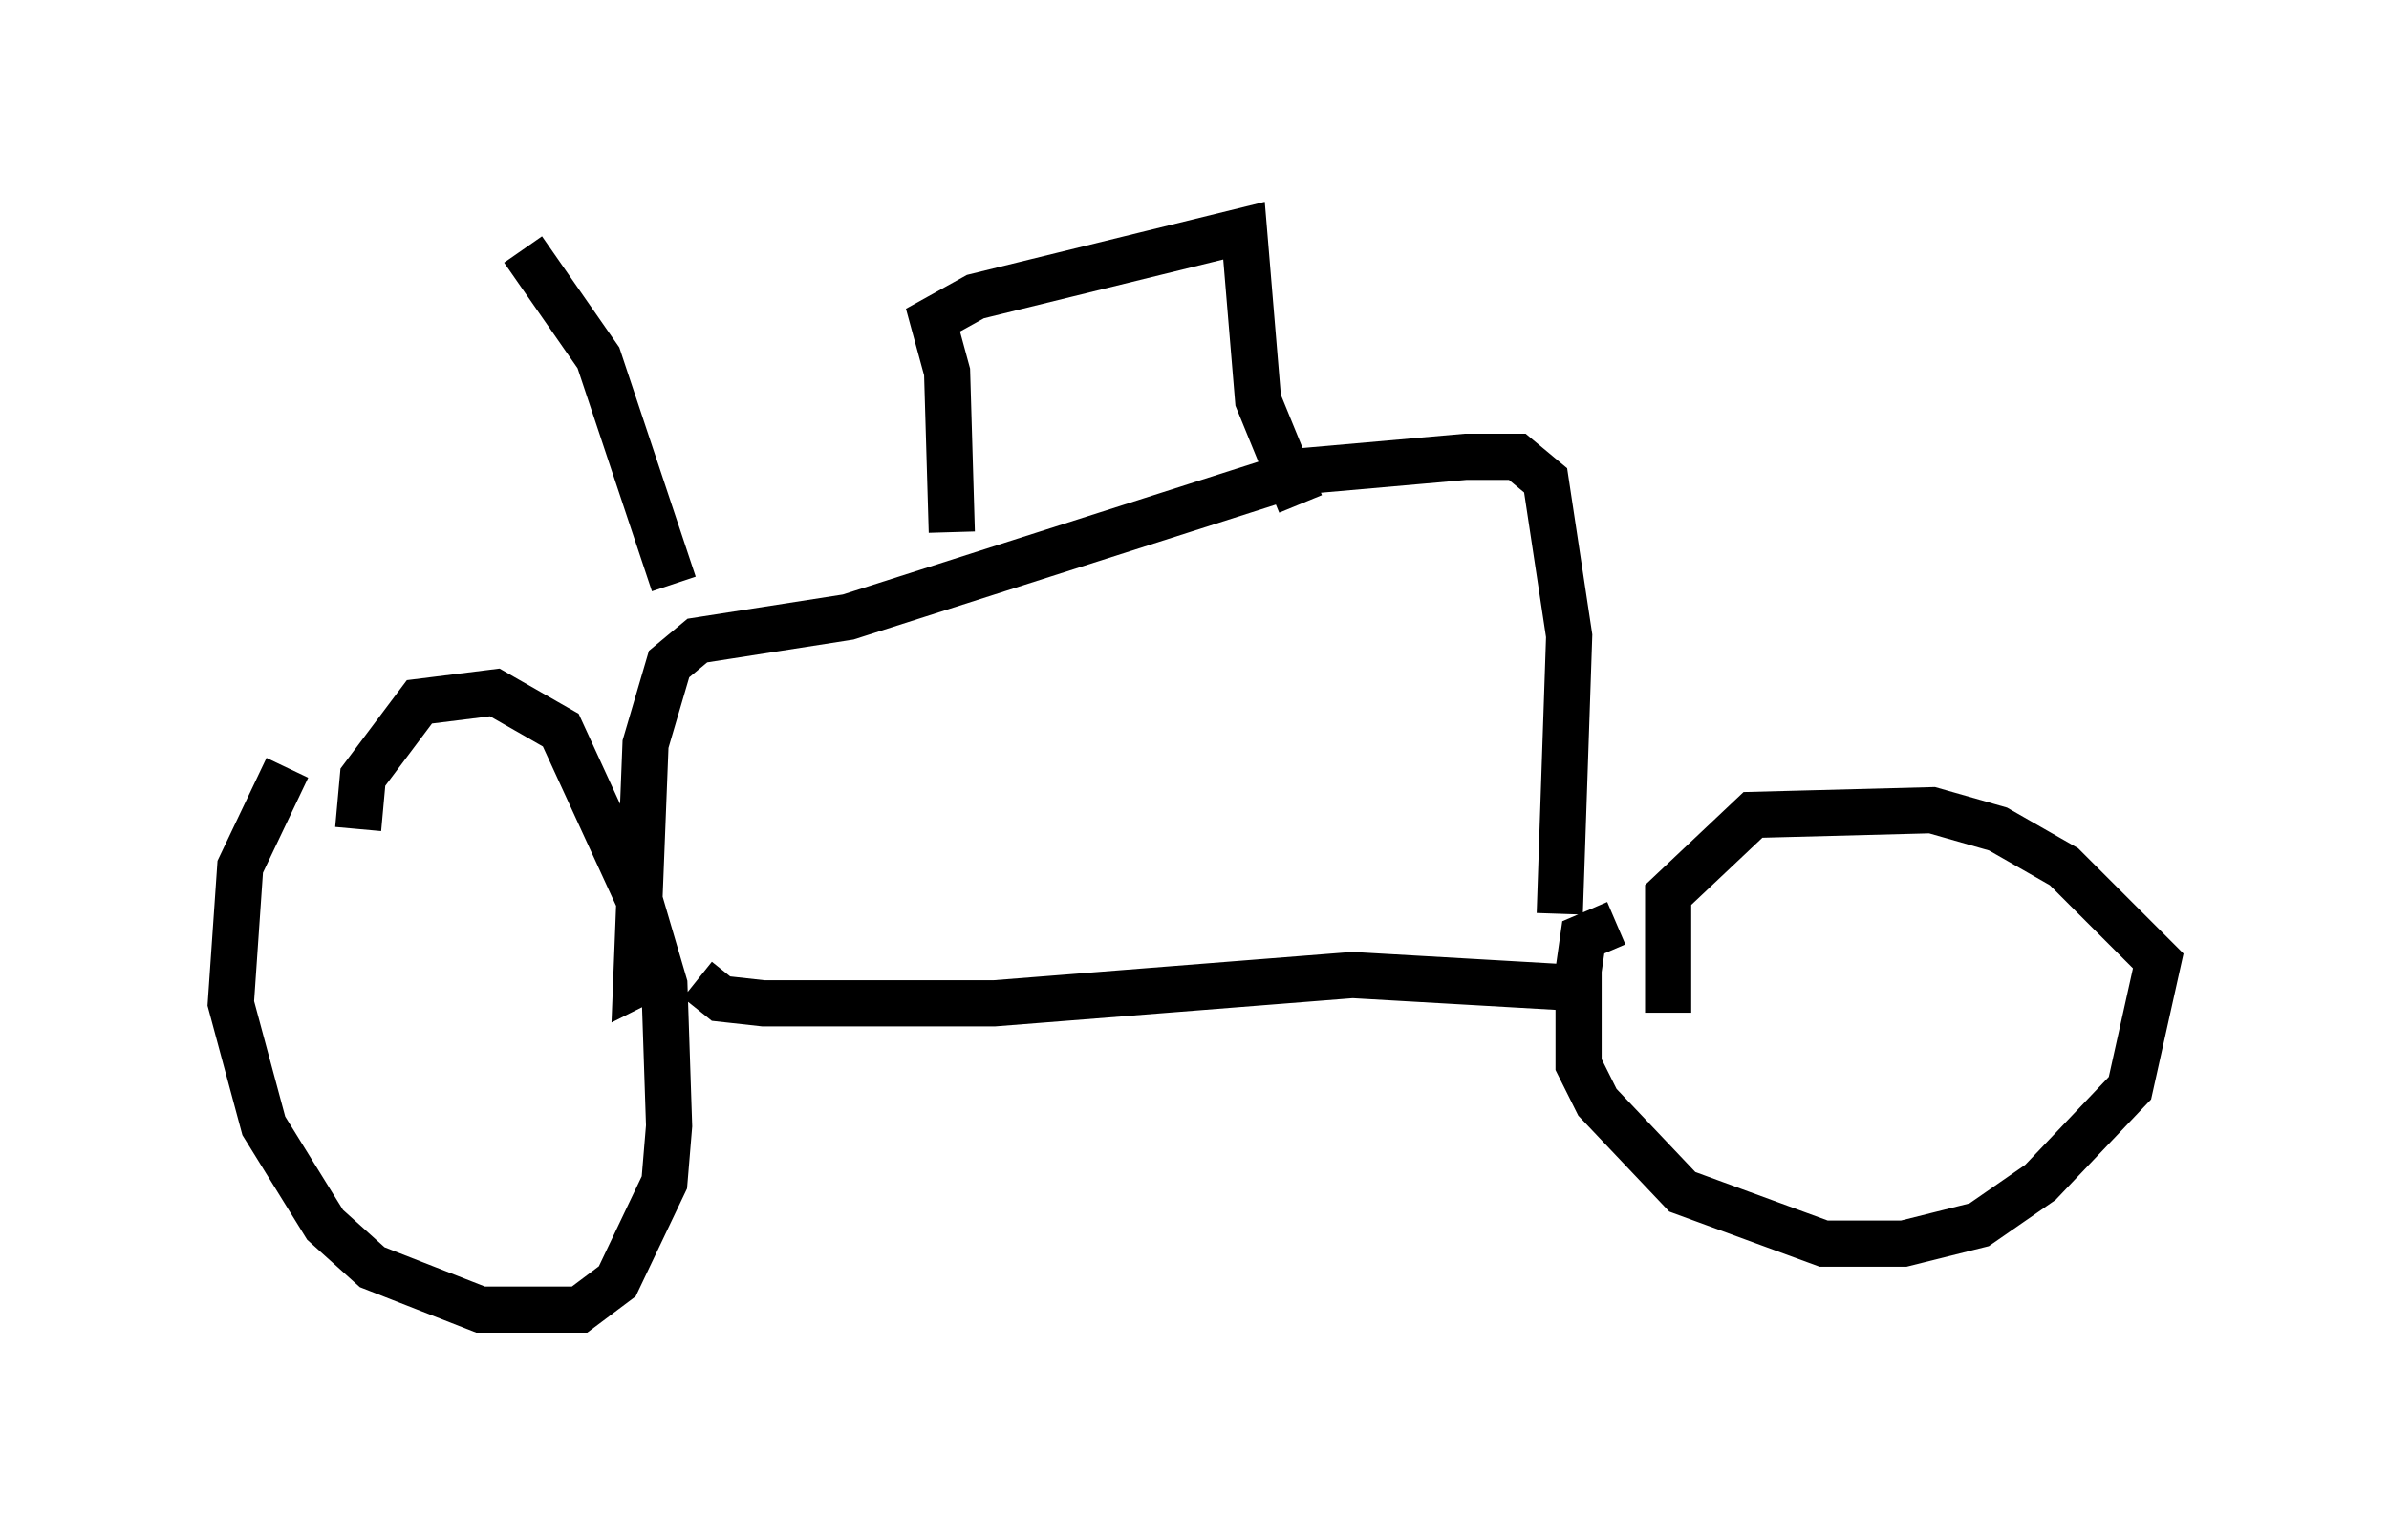 <?xml version="1.0" encoding="utf-8" ?>
<svg baseProfile="full" height="33.377" version="1.1" width="51.753" xmlns="http://www.w3.org/2000/svg" xmlns:ev="http://www.w3.org/2001/xml-events" xmlns:xlink="http://www.w3.org/1999/xlink"><defs /><rect fill="white" height="33.377" width="51.753" x="0" y="0" /><path d="M7.042, 15.821 m-0.817, 0.817 l-1.021, 2.144 -0.204, 2.96 l0.715, 2.654 1.327, 2.144 l1.021, 0.919 2.348, 0.919 l2.144, 0.0 0.817, -0.613 l1.021, -2.144 0.102, -1.225 l-0.102, -3.063 -0.51, -1.735 l-1.735, -3.777 -1.429, -0.817 l-1.633, 0.204 -1.225, 1.633 l-0.102, 1.123 m7.35, 3.267 l0.51, 0.408 0.919, 0.102 l5.002, 0.0 7.758, -0.613 l5.308, 0.306 m0.408, -1.429 l-0.715, 0.306 -0.102, 0.715 l0.0, 2.042 0.408, 0.817 l1.838, 1.94 3.063, 1.123 l1.735, 0.0 1.633, -0.408 l1.327, -0.919 1.94, -2.042 l0.613, -2.756 -2.042, -2.042 l-1.429, -0.817 -1.429, -0.408 l-3.879, 0.102 -1.838, 1.735 l0.0, 2.552 m-2.348, -2.144 l0.204, -6.023 -0.51, -3.369 l-0.613, -0.51 -1.123, 0.0 l-3.471, 0.306 -9.902, 3.165 l-3.267, 0.51 -0.613, 0.51 l-0.51, 1.735 -0.204, 5.206 l0.408, -0.204 m6.431, -9.596 l-0.102, -3.471 -0.306, -1.123 l0.919, -0.51 5.819, -1.429 l0.306, 3.675 0.919, 2.246 m-13.577, 1.735 l-1.633, -4.9 -1.633, -2.348 " fill="none" stroke="black" stroke-width="1" /></svg>